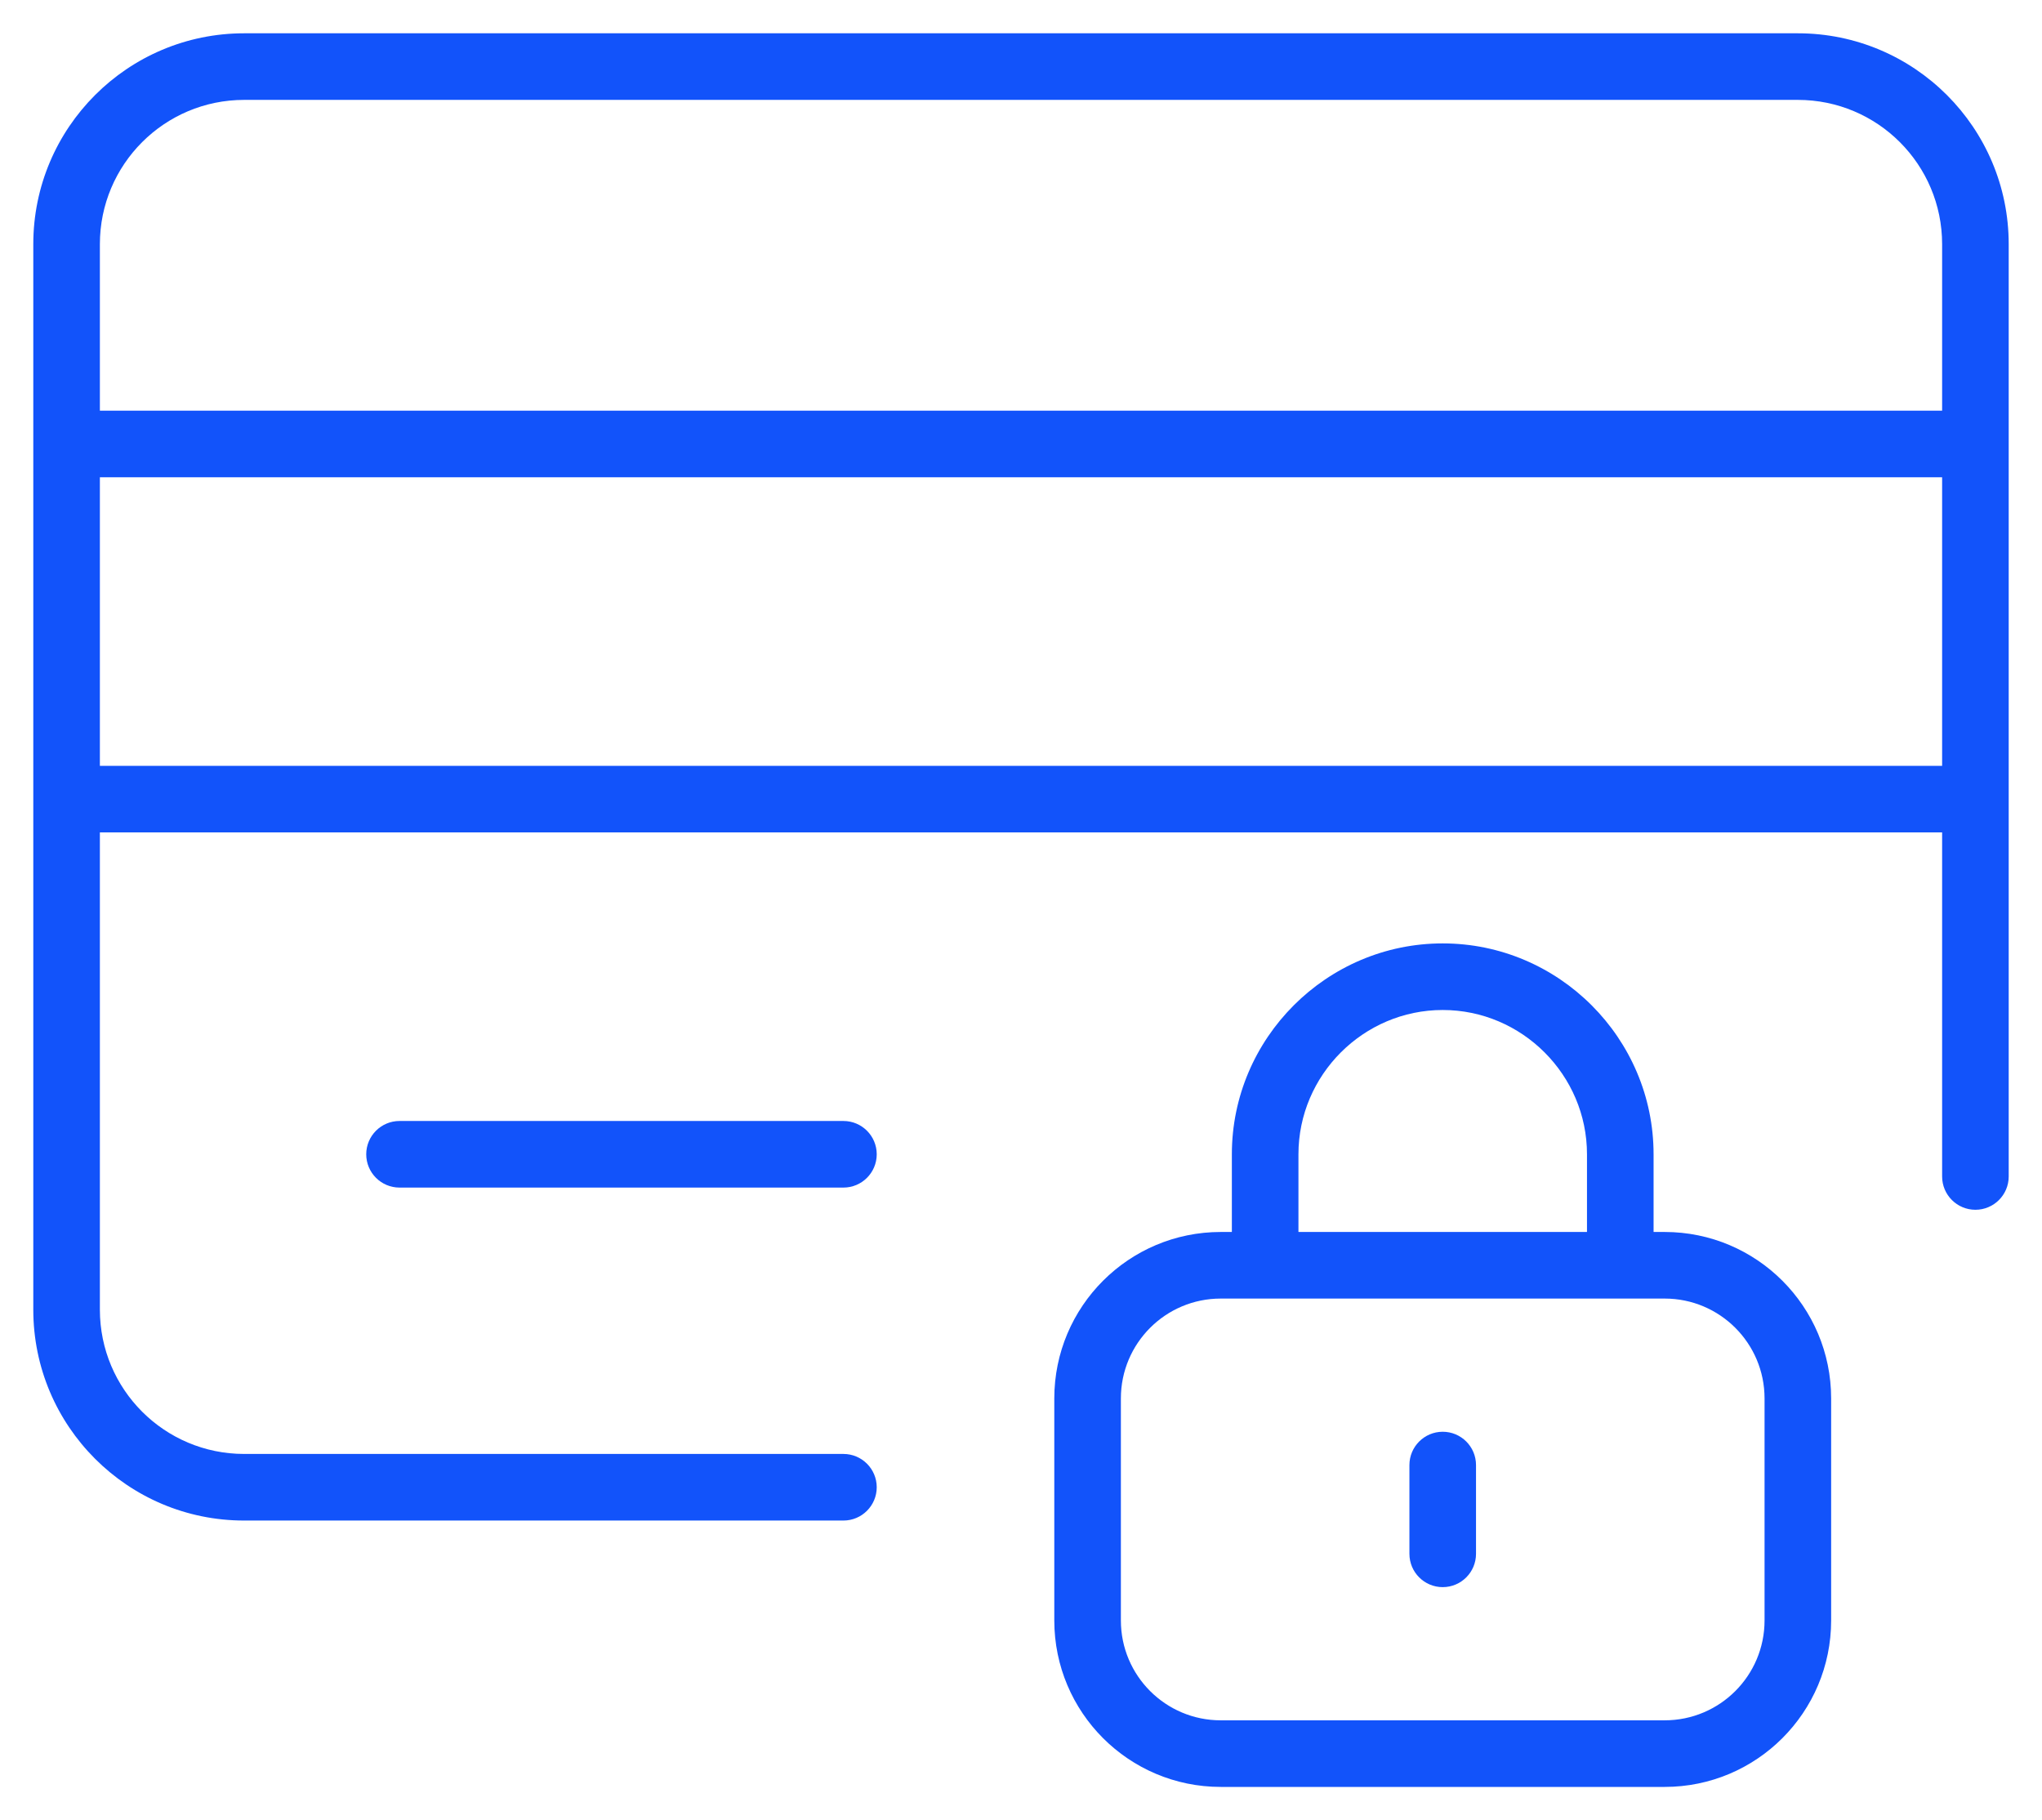 <svg width="46" height="41" viewBox="0 0 46 41" fill="none" xmlns="http://www.w3.org/2000/svg">
<path fill-rule="evenodd" clip-rule="evenodd" d="M43.75 18.75V26.5C43.75 26.914 44.086 27.25 44.5 27.25C44.914 27.25 45.25 26.914 45.25 26.5V5.5C45.25 2.877 43.123 0.75 40.5 0.75H5.5C2.877 0.75 0.75 2.877 0.75 5.5V29.5C0.75 32.123 2.877 34.25 5.5 34.25H19C19.414 34.25 19.75 33.914 19.75 33.5C19.75 33.086 19.414 32.75 19 32.75H5.5C3.705 32.75 2.25 31.295 2.25 29.5V18.75H43.75ZM2.25 5.5C2.25 3.705 3.705 2.25 5.5 2.25H40.5C42.295 2.25 43.75 3.705 43.75 5.5V9.25H2.25V5.5ZM2.25 10.75V17.25H43.75V10.75H2.25Z" fill="#1253FA"/>
<path d="M8.25 26C8.25 25.586 8.586 25.25 9 25.25H19C19.414 25.25 19.75 25.586 19.75 26C19.75 26.414 19.414 26.75 19 26.75H9C8.586 26.75 8.25 26.414 8.25 26Z" fill="#1253FA"/>
<path d="M33.25 33C33.25 32.586 32.914 32.25 32.5 32.25C32.086 32.25 31.75 32.586 31.75 33V35C31.75 35.414 32.086 35.75 32.5 35.75C32.914 35.75 33.25 35.414 33.25 35V33Z" fill="#1253FA"/>
<path fill-rule="evenodd" clip-rule="evenodd" d="M27.5 27.75C25.429 27.75 23.75 29.429 23.75 31.5V36.5C23.75 38.571 25.429 40.25 27.5 40.25H37.5C39.571 40.25 41.25 38.571 41.25 36.5V31.5C41.25 29.429 39.571 27.75 37.5 27.75H37.25V26C37.25 23.386 35.114 21.25 32.5 21.25C29.886 21.25 27.75 23.386 27.75 26V27.75H27.5ZM35.75 26V27.75H29.25V26C29.25 24.214 30.714 22.75 32.5 22.75C34.286 22.75 35.75 24.214 35.75 26ZM25.25 31.5C25.25 30.257 26.257 29.25 27.5 29.25H37.5C38.743 29.25 39.75 30.257 39.75 31.5V36.5C39.75 37.743 38.743 38.75 37.5 38.75H27.5C26.257 38.75 25.25 37.743 25.25 36.5V31.5Z" fill="#1253FA"/>
</svg>
